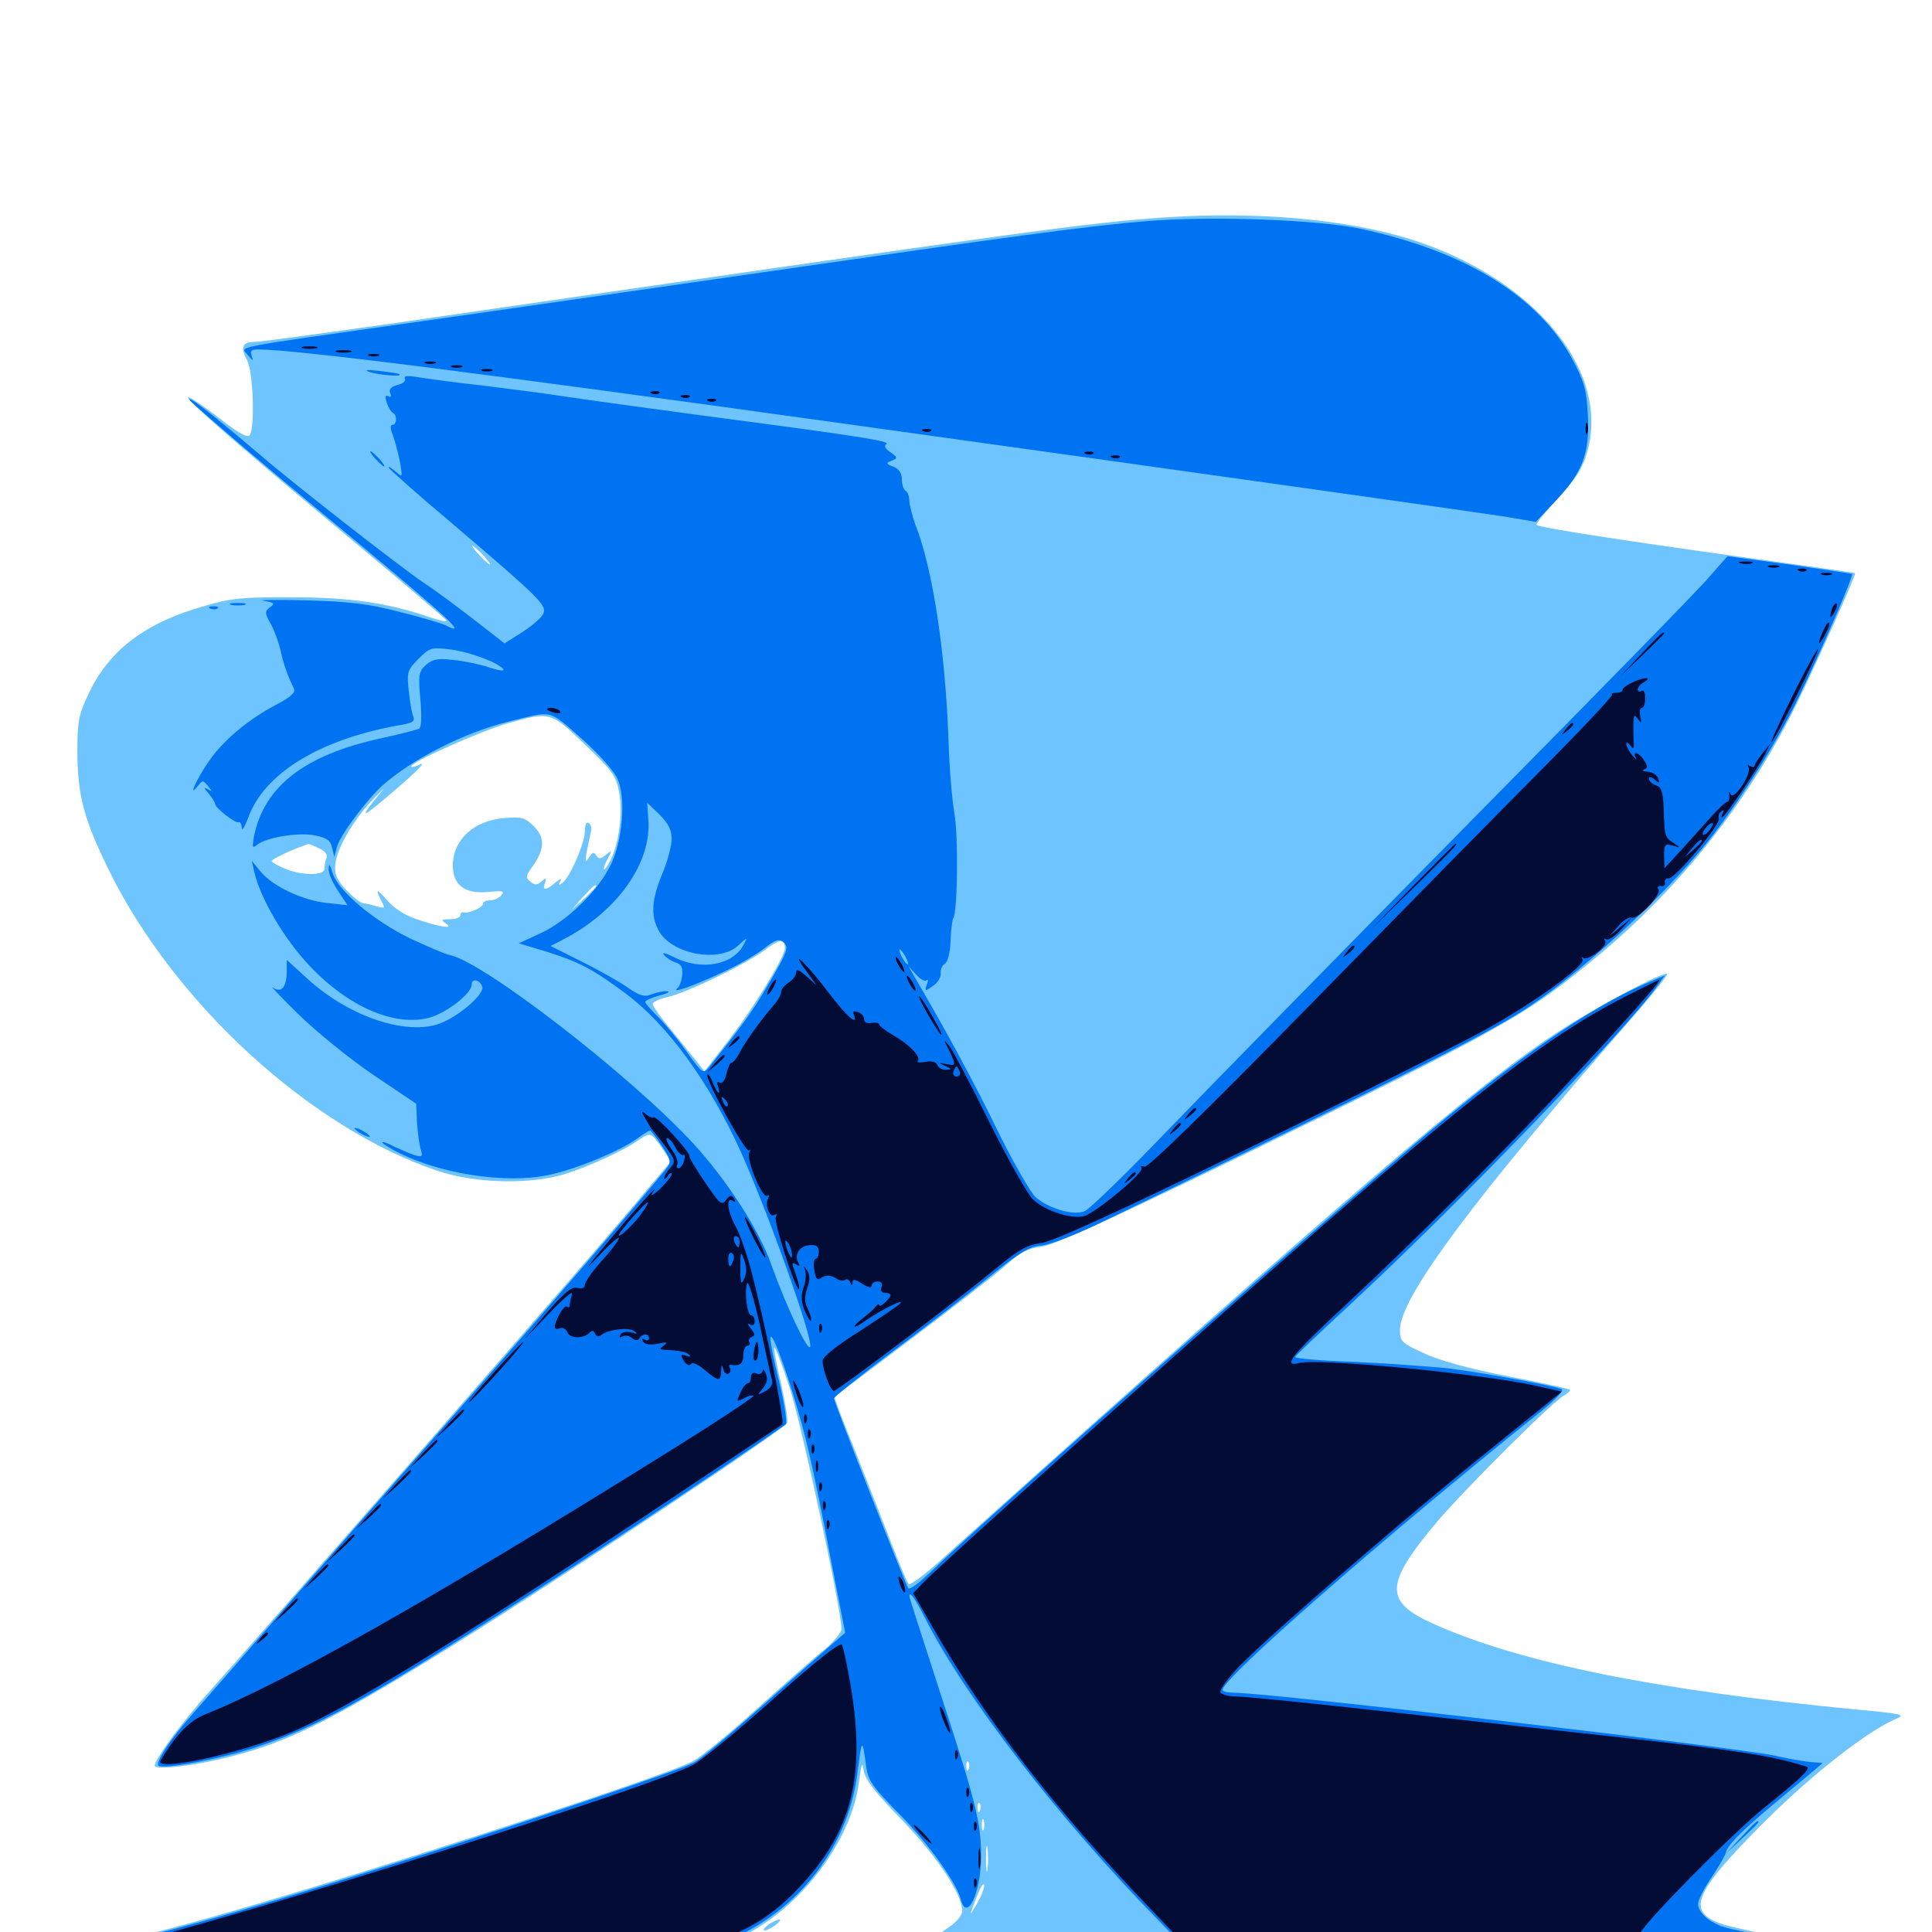 <svg xmlns="http://www.w3.org/2000/svg" viewBox="0 -1000 1000 1000">
	<path fill="#6dc4ff" d="M603.32 -887.5C561.719 -884.57 540.625 -881.641 204.688 -832.812C167.383 -827.539 134.766 -823.047 132.031 -823.047C125.391 -823.047 124.219 -820.312 127.93 -813.477C131.055 -807.227 132.031 -779.102 129.297 -774.805C128.32 -773.242 124.023 -775.391 115.234 -782.227C108.203 -787.695 100.781 -792.969 98.633 -793.945C91.211 -797.656 116.406 -775.391 173.242 -727.93C204.688 -701.758 230.664 -679.688 231.25 -678.711C231.836 -677.93 227.734 -678.711 222.07 -680.664C200 -688.086 181.055 -690.82 151.367 -690.82C126.562 -691.016 119.727 -690.43 106.445 -686.523C75.586 -677.93 56.836 -663.867 46.094 -641.406C40.625 -629.883 40.039 -626.953 40.039 -610.156C40.234 -587.695 43.555 -575.586 56.836 -548.633C90.82 -480.273 160.547 -416.406 225.977 -394.141C245.312 -387.5 273.828 -386.719 291.992 -392.188C304.102 -395.898 323.047 -404.492 330.664 -409.961C336.523 -414.062 337.109 -413.867 342.578 -405.859L347.266 -398.828L319.727 -366.211C293.164 -334.961 136.719 -156.055 109.375 -125.586C95.508 -110.352 80.078 -89.453 80.078 -86.133C80.078 -83.594 100.781 -85.938 119.531 -90.82C149.805 -98.438 173.828 -110.547 238.281 -150.781C289.258 -182.422 406.445 -260.547 407.422 -263.477C408.008 -264.844 406.445 -274.023 404.297 -283.789C401.953 -293.75 400.391 -302.148 400.781 -302.539C401.172 -303.125 404.883 -293.555 408.789 -281.445C414.844 -262.891 435.547 -166.797 435.547 -156.836C435.547 -155.078 431.836 -150.586 427.344 -146.68C422.656 -142.969 407.031 -129.297 392.578 -116.211C378.125 -103.125 362.891 -90.625 358.789 -88.477C349.609 -83.594 294.336 -64.844 218.75 -40.82C130.859 -13.086 79.688 1.562 42.383 8.984C36.133 10.156 31.25 11.523 31.641 11.914C32.031 12.305 144.336 13.281 281.25 13.867C418.164 14.453 632.812 15.43 758.398 16.016C972.266 16.992 1010.352 16.211 975.195 11.914C956.445 9.766 901.953 -0.781 891.992 -3.906C872.266 -10.352 876.172 -19.922 913.867 -57.617C938.867 -82.422 966.992 -104.297 981.836 -110.547C986.523 -112.5 983.594 -113.086 959.961 -115.234C857.031 -125.195 787.109 -139.258 741.797 -159.57C716.211 -171.094 716.602 -180.078 744.141 -212.695C759.18 -230.273 803.516 -274.414 809.57 -277.734C811.719 -278.906 813.086 -280.273 812.5 -280.664C811.914 -281.25 797.461 -284.375 780.273 -287.695C760.352 -291.602 744.531 -295.898 736.914 -299.609C725.391 -304.883 724.609 -305.664 724.609 -311.719C724.609 -328.32 762.5 -379.297 846.484 -475.195C856.055 -486.133 863.477 -495.508 862.891 -495.898C861.328 -497.461 824.609 -477.93 805.469 -465.234C762.891 -437.305 696.484 -380.664 489.258 -194.531C479.688 -185.742 471.094 -179.297 470.312 -180.078C469.531 -180.859 464.844 -191.992 459.961 -204.883C454.883 -217.773 446.484 -239.258 441.211 -252.539C435.742 -265.82 431.641 -276.758 432.031 -277.148C432.422 -277.344 450.391 -291.016 472.266 -307.422C493.945 -323.828 516.016 -340.82 521.094 -345.508C528.125 -351.953 532.227 -353.906 539.062 -354.688C545.312 -355.469 575 -368.945 640.625 -400.781C778.906 -468.164 789.648 -474.023 828.516 -506.445C869.531 -540.82 903.711 -583.789 927.93 -631.641C937.305 -650.195 960.938 -702.539 960.156 -703.32C960.156 -703.516 946.289 -705.469 929.688 -707.812C849.609 -718.75 796.68 -726.758 795.312 -728.32C794.727 -728.711 799.805 -734.961 806.25 -741.992C815.625 -751.953 818.945 -757.227 821.484 -765.82C833.789 -808.203 793.945 -856.25 729.492 -876.367C696.68 -886.523 650.586 -890.625 603.32 -887.5ZM250 -712.695C252.539 -709.961 254.102 -707.812 253.516 -707.812C253.125 -707.812 250.586 -709.961 248.047 -712.695C245.508 -715.43 243.945 -717.578 244.531 -717.578C244.922 -717.578 247.461 -715.43 250 -712.695ZM302.93 -614.453C316.992 -600.977 318.945 -598.438 320.508 -589.648C322.461 -578.906 320.312 -562.695 315.625 -554.102C314.062 -550.977 312.695 -549.414 312.5 -550.195C312.5 -551.172 313.477 -553.711 314.844 -556.055C316.797 -559.961 316.797 -560.156 313.672 -557.617C310.938 -555.273 309.961 -555.273 308.594 -557.227C307.422 -559.18 306.641 -558.984 304.883 -556.25C302.93 -553.125 302.734 -553.711 303.711 -559.375C304.492 -563.086 305.469 -567.578 305.859 -569.531C306.445 -571.289 305.859 -573.242 304.688 -574.023C303.516 -574.805 302.734 -573.047 302.734 -569.727C302.734 -563.477 294.531 -544.922 290.82 -542.773C289.258 -541.602 288.867 -541.992 290.039 -543.945C291.016 -545.508 290.039 -545.312 287.695 -543.359C282.812 -539.062 280.469 -538.867 282.031 -542.969C283.008 -545.703 282.812 -545.898 280.273 -543.75C277.93 -541.797 276.758 -541.797 274.414 -543.75C272.07 -545.703 272.07 -546.68 275.391 -551.172C282.031 -560.352 282.227 -566.406 276.367 -572.266C271.875 -576.758 270.117 -577.344 260.938 -576.562C245.117 -575.195 234.57 -565.43 234.375 -552.148C234.375 -541.992 240.43 -537.305 252.148 -538.281C259.961 -539.062 261.328 -538.867 259.57 -536.719C258.398 -535.156 255.664 -533.984 253.711 -533.984C251.562 -533.984 250 -533.203 250 -532.227C250 -530.273 242.383 -526.953 239.844 -527.734C238.867 -527.93 238.281 -527.344 238.281 -526.172C238.281 -525.195 235.938 -524.219 233.008 -524.219C228.711 -524.219 228.125 -523.828 230.469 -522.266C235.156 -519.141 229.492 -519.727 217.383 -523.633C210.352 -525.781 204.688 -529.297 200.977 -533.398C194.922 -540.234 193.945 -540.43 197.461 -533.594C199.414 -529.883 199.219 -529.688 195.117 -530.859C192.578 -531.641 189.453 -532.422 188.086 -532.422C186.719 -532.617 182.812 -535.547 179.492 -539.062C175 -543.555 173.242 -547.266 173.438 -551.367C173.633 -559.57 182.227 -575 193.164 -586.328C198.047 -591.406 200 -592.969 197.07 -589.844C186.914 -577.539 186.719 -576.172 196.289 -584.18C213.086 -598.047 221.875 -606.641 217.383 -604.297C214.844 -603.125 212.891 -602.734 212.891 -603.32C212.891 -605.664 249.023 -621.68 262.695 -625.586C284.766 -631.836 285.156 -631.641 302.93 -614.453ZM165.039 -560.938C168.164 -559.57 169.727 -557.617 168.945 -555.859C168.359 -554.492 167.969 -551.953 167.969 -550.391C167.969 -546.68 156.25 -546.68 147.461 -550.391C143.75 -551.953 140.625 -553.711 140.625 -554.297C140.625 -555.273 150 -559.766 156.25 -561.914C157.812 -562.5 159.375 -563.086 159.57 -563.086C159.766 -563.281 162.305 -562.305 165.039 -560.938ZM269.531 -540.625C269.531 -540.82 268.164 -541.211 266.602 -541.211C265.039 -541.211 264.258 -540.43 264.844 -539.453C265.82 -538.086 269.531 -539.062 269.531 -540.625ZM308.594 -541.211C308.594 -540.82 305.664 -538.086 302.344 -534.766L295.898 -529.102L301.562 -535.547C307.031 -541.406 308.594 -542.773 308.594 -541.211ZM406.25 -509.18C406.25 -504.688 389.648 -477.539 376.367 -460.547L364.648 -445.508L360.938 -450.195C358.789 -452.734 352.93 -460.156 347.656 -466.602C342.188 -473.047 337.891 -479.102 337.891 -480.273C337.695 -481.25 341.016 -482.812 344.922 -483.789C354.688 -485.742 385.742 -500.781 395.508 -508.008C403.516 -514.062 406.25 -514.453 406.25 -509.18ZM466.797 -58.008C484.961 -39.258 498.047 -19.531 498.047 -10.938C498.047 -8.789 495.117 -5.078 491.211 -2.539C484.766 1.953 484.57 2.148 488.867 3.32C495.117 5.078 458.398 7.031 411.133 7.617L370.117 8.008L380.273 3.906C411.328 -8.789 440.43 -45.508 444.531 -77.148C445.898 -87.695 446.289 -88.672 447.07 -83.398C447.852 -78.711 453.32 -71.875 466.797 -58.008ZM501.367 -84.375C500.781 -82.812 500.195 -83.398 500.195 -85.547C500 -87.695 500.586 -88.867 501.172 -88.086C501.758 -87.5 501.953 -85.742 501.367 -84.375ZM507.227 -62.891C506.641 -61.328 506.055 -61.914 506.055 -64.062C505.859 -66.211 506.445 -67.383 507.031 -66.602C507.617 -66.016 507.812 -64.258 507.227 -62.891ZM509.18 -53.125C508.594 -51.758 508.203 -52.734 508.203 -55.469C508.203 -58.203 508.594 -59.18 509.18 -58.008C509.57 -56.641 509.57 -54.297 509.18 -53.125ZM511.133 -32.617C510.742 -29.492 510.352 -32.031 510.352 -37.891C510.352 -43.75 510.742 -46.289 511.133 -43.359C511.523 -40.234 511.523 -35.547 511.133 -32.617ZM505.859 -15.039C501.367 -7.031 501.367 -7.617 505.859 -18.945C507.422 -23.047 508.984 -25.586 509.375 -24.414C509.766 -23.438 508.203 -19.141 505.859 -15.039ZM569.922 6.445C583.594 6.25 572.266 5.859 544.922 5.859C517.578 5.859 506.25 6.25 520.117 6.445C533.789 6.836 556.055 6.836 569.922 6.445ZM397.656 -3.711C395.508 -2.148 394.727 -0.781 395.703 -0.781C396.875 -0.781 399.414 -2.148 401.562 -3.711C403.516 -5.273 404.492 -6.445 403.32 -6.445C402.344 -6.445 399.609 -5.273 397.656 -3.711Z"/>
	<path fill="#0073f3" d="M593.555 -885.547C562.695 -883.008 521.484 -877.344 394.531 -858.984C331.641 -850 249.609 -838.086 211.914 -832.812C116.797 -819.336 124.609 -820.898 128.32 -816.211C130.859 -813.086 131.25 -812.891 130.273 -815.82C129.297 -818.359 130.078 -819.141 133.398 -819.141C152.93 -819.141 249.023 -806.836 434.57 -781.055C643.75 -751.953 763.672 -734.961 778.906 -732.617L794.922 -729.883L804.883 -740.43C819.141 -755.469 822.852 -765.234 821.875 -784.766C821.289 -798.047 819.922 -802.539 814.258 -813.281C796.68 -846.484 758.789 -869.922 703.906 -881.641C681.25 -886.328 627.148 -888.281 593.555 -885.547ZM191.406 -807.422C188.086 -808.594 189.648 -808.789 196.289 -808.008C201.758 -807.422 206.445 -806.641 206.836 -806.25C208.398 -804.883 196.289 -805.859 191.406 -807.422ZM209.57 -804.102C210.352 -802.93 208.594 -801.367 205.859 -800.781C202.344 -799.805 201.172 -798.438 201.953 -796.484C202.734 -794.727 202.344 -794.141 200.977 -794.922C199.414 -795.703 199.219 -794.727 200.195 -791.602C200.977 -789.062 202.539 -786.719 203.32 -786.328C205.664 -785.352 205.469 -780.078 203.125 -780.078C201.953 -780.078 201.953 -778.125 203.32 -774.805C204.492 -771.68 206.055 -765.625 207.031 -760.938C208.398 -752.734 208.398 -752.734 204.883 -755.859C202.734 -757.617 201.172 -758.789 201.172 -758.008C201.172 -757.422 215.82 -744.336 233.984 -729.102C280.469 -689.453 283.398 -686.523 281.055 -682.031C279.883 -679.883 275 -675.781 270.117 -672.656L261.133 -666.992L245.312 -679.297C236.719 -685.938 225.195 -694.531 219.727 -698.047C207.031 -706.641 151.172 -750.195 134.766 -764.453C117.578 -779.102 103.125 -790.82 99.609 -792.773C97.656 -793.75 97.461 -793.75 98.633 -792.383C107.031 -784.57 137.695 -758.398 167.969 -733.398C187.891 -716.992 211.328 -697.266 220.117 -689.648C235.352 -676.562 239.258 -671.875 231.055 -676.172C229.102 -677.148 218.359 -680.469 207.031 -683.203C190.82 -687.5 180.664 -688.672 158.203 -689.258C142.578 -689.648 132.812 -689.453 136.328 -689.062C141.992 -688.086 142.578 -687.695 139.844 -685.742C136.914 -683.594 136.914 -682.812 140.43 -676.562C142.383 -672.852 144.531 -666.602 145.312 -662.891C146.68 -656.641 148.633 -650.781 152.148 -643.555C153.125 -641.602 150.391 -639.062 142.773 -635.156C128.516 -627.539 116.016 -617.188 108.594 -606.641C102.148 -597.656 96.875 -586.133 102.344 -593.164C104.883 -596.289 105.078 -596.289 107.617 -593.164C109.961 -590.234 109.961 -590.039 107.422 -591.602C105.273 -592.773 105.469 -592.188 108.008 -589.258C109.766 -587.109 111.328 -584.766 111.328 -583.984C111.328 -581.836 121.68 -573.828 123.438 -574.414C124.414 -574.805 125 -573.438 125.195 -571.484C125.195 -569.727 126.562 -571.875 128.32 -576.367C136.523 -599.805 165.82 -617.578 207.617 -624.805C213.672 -625.781 214.844 -626.758 213.867 -629.297C213.086 -631.055 212.109 -637.109 211.523 -642.773C210.547 -652.148 210.938 -653.32 216.602 -658.984C222.461 -664.844 223.242 -665.039 233.008 -663.867C243.555 -662.5 258.398 -656.836 260.547 -653.516C261.133 -652.539 258.008 -652.93 253.32 -654.492C248.828 -656.055 240.43 -657.812 234.766 -658.398C226.562 -659.375 223.828 -658.789 220.508 -655.859C216.797 -652.539 216.406 -650.781 217.578 -638.086C218.359 -629.492 218.164 -623.633 216.992 -622.852C215.82 -622.266 206.836 -619.922 196.875 -617.773C157.617 -609.18 136.719 -592.969 131.445 -566.992C130.469 -561.328 130.664 -560.742 133.008 -562.695C137.891 -566.602 154.688 -569.336 163.086 -567.578C168.945 -566.406 171.094 -565.039 171.875 -561.328L173.047 -556.445L174.414 -561.719C175.977 -567.578 189.062 -585.156 197.852 -593.359C213.281 -607.031 240.234 -620.898 263.477 -626.562C286.523 -632.227 283.594 -633.008 300.977 -617.773C310.352 -609.375 317.969 -600.781 319.727 -596.68C324.023 -586.719 322.266 -565.039 316.211 -552.539C309.961 -539.258 293.555 -523.242 279.883 -516.992L268.555 -511.719L282.227 -507.617C299.805 -502.148 306.445 -498.633 323.633 -485.938C345.703 -469.531 367.383 -439.453 383.594 -403.516C398.047 -371.094 420.898 -307.031 419.336 -302.93C418.164 -300 406.641 -324.609 399.414 -344.922C393.164 -363.086 376.172 -389.258 358.594 -408.398C325.586 -443.945 250.195 -502.148 232.812 -505.664C230.664 -506.055 221.484 -509.961 212.305 -514.258C193.359 -523.438 174.805 -539.062 172.07 -548.242C170.703 -552.734 170.312 -553.32 170.117 -550.391C169.922 -548.047 172.266 -542.969 175 -538.867L179.883 -531.445L169.336 -532.617C156.836 -533.789 140.82 -541.406 134.766 -549.023L130.273 -554.492L131.641 -548.633C134.766 -534.961 147.266 -513.672 160.352 -500C180.469 -478.711 204.297 -468.555 222.266 -473.242C231.25 -475.781 244.141 -485.742 244.141 -490.43C244.141 -493.75 248.438 -492.969 249.609 -489.258C250.977 -485.156 235.547 -472.266 225.586 -469.531C207.812 -464.648 179.688 -474.609 159.18 -493.359L148.438 -503.125V-497.656C148.438 -489.062 145.703 -485.742 141.211 -488.867C139.258 -490.43 145.312 -483.984 154.492 -475C163.672 -466.016 181.25 -451.758 193.359 -443.555L215.43 -428.711L215.82 -419.141C216.211 -413.867 216.992 -407.617 217.773 -405.078C218.945 -401.172 218.555 -400.977 214.453 -402.148C212.109 -402.93 207.617 -404.883 204.688 -406.25C196.68 -410.352 195.312 -409.375 203.125 -405.078C225.977 -392.383 262.5 -386.719 285.547 -392.188C299.805 -395.508 320.898 -404.297 329.883 -410.742C333.008 -413.086 335.938 -414.844 336.523 -414.844C336.914 -414.844 339.648 -411.328 342.578 -406.836C347.07 -400.195 347.461 -398.438 345.312 -395.703C336.523 -384.375 278.906 -317.578 237.305 -270.312C210.352 -239.648 170.898 -194.531 149.414 -169.922C127.93 -145.117 105.469 -119.336 99.414 -112.5C88.477 -100.391 80.273 -87.695 82.031 -86.133C84.57 -83.984 114.453 -89.648 132.227 -95.508C154.883 -103.125 170.703 -110.742 201.758 -129.102C244.141 -154.297 349.219 -222.656 406.641 -262.695C407.617 -263.281 406.055 -273.242 403.32 -284.766C400.391 -296.289 398.438 -306.641 398.828 -307.812C400.195 -311.719 413.281 -272.266 418.555 -248.828C421.484 -236.523 426.758 -210.352 430.469 -190.625L437.5 -154.883L430.273 -148.633C426.172 -145.117 409.766 -130.664 393.75 -116.406C377.539 -101.953 362.109 -89.062 359.18 -87.695C351.758 -83.789 277.148 -58.594 215.82 -39.062C139.844 -15.039 94.727 -1.953 61.523 5.469L32.422 11.914L240.43 13.086C497.852 14.648 982.617 15.43 983.594 14.258C984.18 13.867 979.102 12.891 972.461 12.109C956.445 10.547 897.852 -0.391 891.016 -2.93C883.984 -5.664 878.906 -10.352 878.906 -14.648C878.906 -16.406 882.031 -22.656 885.938 -28.32C889.844 -34.18 893.164 -40.039 893.359 -41.211C893.945 -45.117 903.711 -54.492 924.414 -71.484C934.766 -80.078 943.359 -87.305 943.359 -87.5C943.359 -87.5 941.016 -87.695 938.086 -87.891C934.961 -88.086 926.562 -89.453 918.945 -91.211C899.609 -95.508 656.836 -123.828 638.867 -123.828C635.547 -123.828 632.812 -124.414 632.812 -125.391C632.812 -131.25 715.43 -203.516 795.508 -267.773C804.883 -275.195 809.961 -280.469 808.203 -281.055C802.148 -283.203 765.234 -289.844 749.023 -291.797C739.453 -292.773 717.578 -294.336 700.586 -295.117C683.594 -295.703 670.117 -296.875 670.312 -297.656C670.703 -298.438 683.203 -310.352 698.242 -324.219C752.93 -374.805 840.625 -465.625 857.812 -489.648L861.719 -495.117L854.297 -491.992C827.734 -481.055 793.164 -458.008 749.023 -421.875C706.836 -387.5 513.477 -217.188 481.25 -185.938C475.586 -180.469 470.703 -176.953 470.117 -177.93C468.359 -180.664 431.641 -274.414 431.641 -276.172C431.641 -276.953 445.508 -288.086 462.5 -300.781C479.297 -313.281 501.758 -330.664 512.305 -339.258C527.734 -351.758 533.008 -354.883 538.672 -355.273C542.969 -355.469 557.031 -360.938 572.266 -368.359C734.57 -446.875 773.047 -466.406 792.578 -479.688C822.266 -499.609 866.211 -541.016 886.914 -568.164C902.93 -589.258 919.531 -615.625 930.469 -638.086C941.992 -661.523 959.57 -702.148 958.594 -702.93C958.203 -703.125 943.75 -705.273 926.172 -707.812L894.141 -712.109L884.18 -700.781C878.711 -694.336 822.266 -636.719 758.789 -572.461C695.508 -508.203 626.172 -437.5 604.688 -415.234C583.398 -392.969 563.867 -374.023 561.328 -373.047C555.664 -370.703 542.773 -374.414 536.133 -380.273C533.398 -382.617 524.805 -397.852 516.797 -413.867C505.078 -438.086 490.234 -465.625 473.047 -494.922L470.312 -499.805L474.219 -495.508C476.367 -493.164 478.711 -491.797 479.492 -492.578C480.469 -493.359 480.469 -492.383 479.688 -490.234C478.516 -486.914 478.711 -486.719 482.812 -489.648C485.352 -491.211 487.109 -494.141 486.914 -496.289C486.719 -498.242 487.695 -500.391 489.062 -501.172C490.43 -501.953 491.797 -506.836 491.992 -512.695C492.188 -518.164 492.773 -523.633 493.359 -524.609C495.703 -528.32 496.094 -567.578 493.945 -579.297C492.773 -586.133 491.406 -602.148 491.016 -615.039C489.453 -661.328 483.008 -705.078 473.828 -728.32C472.266 -732.617 470.898 -738.086 470.703 -740.43C470.703 -742.773 469.922 -745.312 468.75 -745.898C467.773 -746.484 466.797 -749.219 466.797 -751.953C466.797 -755.078 465.234 -757.422 462.5 -758.398C458.398 -759.961 458.398 -760.352 461.523 -761.523C464.844 -762.891 464.648 -763.281 460.742 -766.016C458.203 -767.773 457.422 -769.336 458.789 -770.117C461.133 -771.68 444.727 -774.219 363.281 -784.961C335.938 -788.672 304.102 -792.969 292.578 -794.727C281.25 -796.484 261.328 -799.023 248.633 -800.586C235.938 -801.953 221.68 -803.906 216.992 -804.688C211.133 -805.664 208.789 -805.469 209.57 -804.102ZM347.656 -565.82C347.656 -562.109 345.508 -554.102 342.773 -547.656C337.305 -534.375 336.719 -526.367 340.82 -518.555C347.07 -506.25 372.07 -501.367 382.031 -510.547C386.914 -515.039 387.109 -515.234 384.961 -511.133C379.492 -500.391 362.891 -497.461 349.023 -504.492C344.336 -506.836 342.383 -507.227 343.75 -505.664C345.117 -504.102 347.852 -502.344 350 -501.758C352.734 -500.781 353.516 -499.023 353.125 -495.312C352.734 -492.383 351.758 -489.258 350.586 -488.477C347.07 -485.547 358.203 -489.453 373.047 -496.289C381.055 -499.805 391.016 -505.664 395.117 -508.789C400.977 -513.477 403.125 -514.258 405.273 -512.5C408.594 -509.766 407.812 -507.617 397.07 -489.453C390.039 -477.148 382.617 -467.188 366.992 -447.656C364.062 -443.945 363.672 -444.141 355.078 -456.055C350.195 -462.891 343.359 -471.094 340.039 -474.219C336.719 -477.539 333.984 -480.664 333.984 -481.445C333.984 -482.227 337.305 -483.594 341.406 -484.766C345.312 -485.742 347.07 -486.719 345.312 -486.914C343.555 -487.109 339.844 -486.328 337.305 -485.352C333.594 -483.789 330.859 -484.57 324.023 -489.453C319.336 -492.578 308.594 -498.633 300.195 -502.734L284.961 -510.352L291.406 -513.672C319.531 -528.125 337.5 -553.516 335.547 -576.172L334.961 -584.57L341.211 -578.516C345.898 -573.828 347.656 -570.508 347.656 -565.82ZM468.75 -504.688C469.922 -502.539 470.312 -500.781 469.922 -500.781C469.336 -500.781 467.969 -502.539 466.797 -504.688C465.625 -506.836 465.234 -508.594 465.625 -508.594C466.211 -508.594 467.578 -506.836 468.75 -504.688ZM478.711 -162.695C499.023 -122.266 548.242 -58.398 599.219 -6.445L613.672 8.594L493.945 8.203C427.93 8.203 370.508 8.594 366.211 9.375C360.742 10.352 362.5 9.375 371.68 6.25C410.352 -7.422 438.672 -41.992 443.75 -81.836C446.094 -100.391 446.289 -100.586 448.242 -86.523C449.219 -78.516 451.172 -75.586 465.039 -61.523C480.664 -45.703 495.117 -25.391 497.266 -16.992C500.391 -4.688 507.812 -20.312 507.812 -39.258C507.812 -56.836 504.883 -67.969 486.328 -124.805C477.734 -151.172 470.703 -173.242 470.703 -173.633C470.703 -176.758 473.438 -173.047 478.711 -162.695ZM194.336 -762.5C196.289 -760.352 198.242 -758.594 198.828 -758.594C199.414 -758.594 198.242 -760.352 196.289 -762.5C194.336 -764.648 192.383 -766.406 191.797 -766.406C191.211 -766.406 192.383 -764.648 194.336 -762.5ZM119.727 -686.914C117.773 -687.5 119.336 -687.891 123.047 -687.891C126.758 -687.891 128.32 -687.5 126.562 -686.914C124.609 -686.523 121.484 -686.523 119.727 -686.914ZM108.984 -684.961C107.422 -685.547 108.008 -686.133 110.156 -686.133C112.305 -686.328 113.477 -685.742 112.695 -685.156C112.109 -684.57 110.352 -684.375 108.984 -684.961ZM183.594 -416.016C183.594 -415.43 185.352 -414.062 187.5 -412.891C189.648 -411.719 191.406 -411.328 191.406 -411.719C191.406 -412.305 189.648 -413.672 187.5 -414.844C185.352 -416.016 183.594 -416.406 183.594 -416.016ZM901.367 -49.219L893.555 -40.82L901.953 -48.633C906.445 -52.734 910.156 -56.445 910.156 -56.836C910.156 -58.398 908.398 -56.836 901.367 -49.219Z"/>
	<path fill="#020c35" d="M156.836 -819.727C154.883 -820.312 156.445 -820.703 160.156 -820.703C163.867 -820.703 165.43 -820.312 163.672 -819.727C161.719 -819.336 158.594 -819.336 156.836 -819.727ZM174.414 -817.773C172.461 -818.359 174.023 -818.75 177.734 -818.75C181.445 -818.75 183.008 -818.359 181.25 -817.773C179.297 -817.383 176.172 -817.383 174.414 -817.773ZM191.016 -815.82C189.648 -816.406 190.625 -816.797 193.359 -816.797C196.094 -816.797 197.07 -816.406 195.898 -815.82C194.531 -815.43 192.188 -815.43 191.016 -815.82ZM220.312 -811.914C218.945 -812.5 219.922 -812.891 222.656 -812.891C225.391 -812.891 226.367 -812.5 225.195 -811.914C223.828 -811.523 221.484 -811.523 220.312 -811.914ZM233.984 -809.961C232.617 -810.547 233.594 -810.938 236.328 -810.938C239.062 -810.938 240.039 -810.547 238.867 -809.961C237.5 -809.57 235.156 -809.57 233.984 -809.961ZM249.609 -808.008C248.242 -808.594 249.219 -808.984 251.953 -808.984C254.688 -808.984 255.664 -808.594 254.492 -808.008C253.125 -807.617 250.781 -807.617 249.609 -808.008ZM337.5 -796.289C335.938 -796.875 336.523 -797.461 338.672 -797.461C340.82 -797.656 341.992 -797.07 341.211 -796.484C340.625 -795.898 338.867 -795.703 337.5 -796.289ZM353.125 -794.336C351.562 -794.922 352.148 -795.508 354.297 -795.508C356.445 -795.703 357.617 -795.117 356.836 -794.531C356.25 -793.945 354.492 -793.75 353.125 -794.336ZM366.797 -792.383C365.234 -792.969 365.82 -793.555 367.969 -793.555C370.117 -793.75 371.289 -793.164 370.508 -792.578C369.922 -791.992 368.164 -791.797 366.797 -792.383ZM820.703 -778.125C820.703 -775.391 821.094 -774.414 821.68 -775.781C822.07 -776.953 822.07 -779.297 821.68 -780.664C821.094 -781.836 820.703 -780.859 820.703 -778.125ZM478.125 -776.758C476.562 -777.344 477.148 -777.93 479.297 -777.93C481.445 -778.125 482.617 -777.539 481.836 -776.953C481.25 -776.367 479.492 -776.172 478.125 -776.758ZM562.109 -765.039C560.547 -765.625 561.133 -766.211 563.281 -766.211C565.43 -766.406 566.602 -765.82 565.82 -765.234C565.234 -764.648 563.477 -764.453 562.109 -765.039ZM575.781 -763.086C574.219 -763.672 574.805 -764.258 576.953 -764.258C579.102 -764.453 580.273 -763.867 579.492 -763.281C578.906 -762.695 577.148 -762.5 575.781 -763.086ZM900.977 -708.398C899.023 -708.984 900.195 -709.375 903.32 -709.375C906.641 -709.375 908.008 -708.984 906.836 -708.398C905.469 -708.008 902.734 -708.008 900.977 -708.398ZM915.625 -706.445C914.258 -707.031 915.234 -707.422 917.969 -707.422C920.703 -707.422 921.68 -707.031 920.508 -706.445C919.141 -706.055 916.797 -706.055 915.625 -706.445ZM931.25 -704.492C929.688 -705.078 930.273 -705.664 932.422 -705.664C934.57 -705.859 935.742 -705.273 934.961 -704.688C934.375 -704.102 932.617 -703.906 931.25 -704.492ZM942.969 -702.539C941.602 -703.125 942.578 -703.516 945.312 -703.516C948.047 -703.516 949.023 -703.125 947.852 -702.539C946.484 -702.148 944.141 -702.148 942.969 -702.539ZM948.438 -685.352C946.68 -680.273 947.07 -679.102 949.414 -683.008C950.586 -684.961 951.172 -687.109 950.586 -687.5C950.195 -688.086 949.219 -687.109 948.438 -685.352ZM943.75 -673.633C940.43 -666.406 941.016 -664.844 944.531 -671.289C946.289 -674.414 947.266 -677.344 946.68 -677.734C946.289 -678.125 944.922 -676.367 943.75 -673.633ZM849.609 -661.523L838.867 -650.195L850.195 -660.938C856.25 -666.797 861.328 -671.875 861.328 -672.07C861.328 -673.633 859.375 -671.875 849.609 -661.523ZM928.125 -640.43C921.484 -626.953 916.406 -616.016 916.992 -616.016C918.359 -616.016 941.797 -663.086 941.016 -664.062C940.625 -664.453 934.766 -653.711 928.125 -640.43ZM844.336 -646.484C841.797 -645.312 839.844 -643.75 839.844 -642.969C839.844 -641.992 838.477 -641.406 836.523 -641.406C834.766 -641.406 833.789 -641.016 834.375 -640.43C834.961 -639.844 818.555 -622.461 798.047 -601.758C777.539 -581.25 723.438 -526.172 677.93 -479.688C624.219 -424.805 594.141 -395.508 592.383 -396.094C590.82 -396.68 590.234 -396.484 590.82 -395.312C592.188 -392.969 566.992 -372.07 560.938 -370.508C554.297 -368.945 541.016 -373.242 534.766 -379.102C531.836 -381.836 521.68 -400 511.914 -419.531C502.344 -439.062 492.969 -456.641 491.211 -458.789C488.281 -462.305 488.281 -462.109 491.211 -456.445C494.922 -448.438 494.922 -448.242 489.844 -449.219C485.742 -450 485.547 -450 489.258 -448.242C492.773 -446.68 492.773 -446.289 489.648 -446.289C487.695 -446.094 485.742 -447.266 485.156 -448.828C484.57 -450.391 482.227 -450.977 478.906 -450.391C475.977 -449.805 474.219 -450.195 475 -450.781C476.953 -452.93 470.703 -459.375 462.5 -464.062C458.398 -466.406 455.078 -468.945 455.078 -469.727C455.078 -470.508 453.32 -470.898 451.172 -470.508C448.828 -470.117 447.266 -470.898 447.266 -472.461C447.266 -473.828 445.898 -475.586 444.141 -476.172C441.992 -476.953 441.211 -476.562 441.992 -474.609C444.336 -468.555 438.086 -474.023 429.102 -485.938C418.359 -500.195 407.812 -510.547 416.992 -497.852L422.656 -490.039L417.383 -494.727C413.672 -498.047 412.109 -498.633 412.109 -496.68C412.109 -495.117 410.352 -492.773 408.203 -491.406C406.055 -490.039 404.297 -487.891 404.297 -486.523C404.297 -485.156 402.734 -482.227 400.781 -480.078C394.922 -473.438 385.742 -460.938 383.008 -455.469C381.445 -452.344 379.492 -450 378.711 -450C377.93 -450 376.758 -447.266 375.977 -444.141C375.195 -440.625 373.828 -438.867 372.461 -439.648C371.289 -440.43 370.898 -439.648 371.68 -437.695C372.266 -435.742 372.461 -434.375 371.875 -434.375C371.484 -434.375 370.117 -436.719 368.945 -439.453C367.969 -442.383 366.602 -444.336 366.211 -443.75C364.453 -442.188 385.938 -403.125 387.695 -404.492C388.477 -405.469 388.672 -404.883 387.891 -403.516C385.938 -400.391 394.531 -379.492 397.07 -381.055C398.242 -381.641 398.438 -381.25 397.656 -379.883C395.703 -376.758 398.242 -369.531 400.781 -371.094C402.148 -371.875 402.344 -371.484 401.562 -370.117C400.195 -368.164 411.523 -332.812 413.477 -332.812C414.258 -332.812 412.891 -337.891 410.547 -344.336C409.766 -346.289 410.352 -346.68 412.109 -345.508C413.867 -344.531 414.258 -344.727 413.281 -346.289C410.742 -350.195 413.867 -355.273 418.945 -355.469C422.461 -355.859 423.828 -354.883 423.828 -352.148C423.828 -350.195 423.047 -348.438 422.266 -348.438C421.289 -348.438 420.898 -345.703 421.484 -342.578C422.07 -338.477 423.047 -337.109 424.609 -338.281C427.148 -340.234 429.883 -340.234 433.203 -338.086C434.375 -337.109 436.328 -336.914 437.305 -337.5C438.281 -338.281 439.648 -337.5 440.039 -336.328C440.82 -334.375 441.211 -334.375 441.211 -336.328C441.406 -338.086 442.578 -337.891 446.289 -335.547C449.219 -333.594 451.172 -333.203 451.172 -334.57C451.172 -335.742 452.539 -336.719 454.297 -336.719C456.25 -336.719 457.031 -335.547 456.25 -333.789C455.664 -332.031 456.25 -330.859 458.008 -330.859C459.57 -330.859 460.938 -330.273 460.938 -329.688C460.938 -327.93 455.078 -322.656 455.078 -324.414C455.078 -325.195 454.297 -325 453.516 -324.023C452.734 -322.852 449.609 -319.922 446.484 -317.578C439.648 -312.305 441.602 -311.719 448.828 -316.992C456.055 -321.875 467.383 -327.734 466.211 -325.586C465.625 -324.609 456.25 -318.359 445.508 -311.328C433.203 -303.711 425.781 -297.656 425.781 -295.703C425.781 -290.82 429.883 -280.078 431.641 -280.078C433.398 -280.078 495.312 -326.758 515.625 -343.555C527.539 -353.32 532.031 -355.859 539.062 -356.641C545.117 -357.422 578.516 -372.656 648.242 -406.641C703.516 -433.594 757.617 -460.742 768.75 -466.992C794.531 -481.25 820.703 -500.391 819.141 -503.32C818.359 -504.688 818.359 -505.078 819.336 -504.297C821.484 -502.148 832.422 -510.352 830.859 -512.891C830.078 -514.062 830.273 -514.453 831.445 -513.867C832.422 -513.086 835.938 -515.43 839.062 -518.945L844.727 -525.195L838.867 -520.312L833.008 -515.43L837.695 -520.703C840.234 -523.633 843.164 -525.586 844.531 -525C847.656 -523.828 860.156 -536.914 858.398 -539.648C857.617 -541.016 858.203 -541.602 859.766 -541.406C861.133 -541.016 862.109 -541.992 861.719 -543.359C861.523 -544.531 862.305 -545.508 863.477 -545.312C866.602 -544.531 890.82 -573.438 889.648 -576.367C889.258 -577.734 889.844 -579.297 891.016 -580.078C892.383 -580.859 892.578 -580.664 891.797 -579.297C891.016 -577.93 890.82 -576.953 891.406 -576.953C892.773 -576.953 910.547 -603.32 913.867 -610.156L916.211 -615.039L912.305 -610.156C910.156 -607.422 908.203 -604.492 908.203 -603.711C908.203 -602.734 907.227 -602.734 905.859 -603.516C904.492 -604.297 904.297 -604.102 905.078 -602.734C905.859 -601.367 904.297 -597.266 901.758 -593.359C898.438 -588.672 896.484 -587.305 895.703 -589.062C895.117 -590.625 894.727 -590.43 895.117 -588.281C895.312 -586.523 894.727 -584.961 893.945 -584.961C893.164 -584.961 888.672 -580.664 884.18 -575.586C879.688 -570.508 872.656 -562.695 868.75 -558.398L861.523 -550.586L861.328 -557.031C861.328 -562.891 861.719 -563.477 865.82 -562.305C869.922 -561.133 869.922 -561.328 866.211 -563.672C861.719 -566.602 861.523 -567.188 861.133 -581.641C860.742 -590.234 859.961 -592.773 857.031 -593.555C855.078 -594.336 853.516 -595.703 853.516 -596.875C853.516 -598.047 854.688 -598.047 856.445 -596.484C858.984 -594.336 859.18 -594.531 858.203 -597.266C857.617 -599.023 855.078 -600.391 852.734 -600.586C850.586 -600.586 849.609 -601.172 850.977 -601.758C852.93 -602.344 852.93 -603.516 850.977 -606.445C848.438 -610.547 844.727 -611.719 846.68 -607.812C847.461 -606.445 846.484 -607.031 844.922 -608.984C843.164 -611.133 841.797 -613.867 841.797 -614.844C841.797 -616.016 842.773 -615.625 843.945 -614.062C845.508 -611.719 845.898 -612.5 845.508 -616.992C845.508 -620.312 845.312 -624.609 845.508 -626.758C845.703 -630.078 846.094 -630.273 847.852 -627.734C849.609 -625.391 849.805 -625.586 849.023 -629.297C848.438 -631.641 848.828 -633.594 849.805 -633.594C850.781 -633.594 851.562 -635.938 851.562 -638.672C851.562 -641.406 850.781 -643.164 849.609 -642.383C848.633 -641.797 847.656 -641.992 847.656 -643.164C847.656 -644.141 849.219 -646.094 851.172 -647.07C855.859 -650 850 -649.414 844.336 -646.484ZM884.766 -570.117C883.398 -568.359 881.836 -567.578 881.445 -567.969C880.273 -569.141 885.352 -575 886.523 -573.828C886.914 -573.438 886.133 -571.875 884.766 -570.117ZM880.859 -564.648C880.859 -564.258 878.906 -562.305 876.562 -560.156L872.07 -556.445L875.781 -560.938C879.297 -565.039 880.859 -566.211 880.859 -564.648ZM496.68 -445.508C497.266 -443.945 496.484 -442.773 495.117 -442.773C493.75 -442.773 492.969 -443.945 493.555 -445.508C494.141 -446.875 494.727 -448.047 495.117 -448.047C495.508 -448.047 496.094 -446.875 496.68 -445.508ZM376.562 -427.539C375.977 -426.953 374.805 -427.93 374.219 -429.883C373.047 -432.617 373.242 -432.812 375.195 -431.055C376.562 -429.688 377.148 -428.125 376.562 -427.539ZM409.961 -350.391C409.961 -348.438 409.375 -348.828 408.203 -351.367C405.859 -356.641 405.859 -359.766 408.203 -356.25C409.18 -354.688 409.961 -351.953 409.961 -350.391ZM283.203 -632.812C283.203 -634.375 288.867 -633.594 289.844 -631.836C290.625 -630.859 289.258 -630.469 287.109 -631.055C284.961 -631.641 283.203 -632.422 283.203 -632.812ZM810.352 -622.461C807.812 -619.336 808.008 -619.141 811.133 -621.68C814.258 -624.219 815.234 -625.781 813.672 -625.781C813.281 -625.781 811.719 -624.219 810.352 -622.461ZM731.445 -541.406L709.961 -519.336L732.031 -540.82C752.344 -560.742 754.883 -563.281 753.32 -563.281C753.125 -563.281 743.164 -553.32 731.445 -541.406ZM697.07 -507.227C694.531 -504.102 694.727 -503.906 697.852 -506.445C700.977 -508.984 701.953 -510.547 700.391 -510.547C700 -510.547 698.438 -508.984 697.07 -507.227ZM464.844 -500.781C466.016 -498.633 467.383 -496.875 467.969 -496.875C468.359 -496.875 467.969 -498.633 466.797 -500.781C465.625 -502.93 464.258 -504.688 463.672 -504.688C463.281 -504.688 463.672 -502.93 464.844 -500.781ZM470.703 -491.016C471.875 -488.867 473.242 -487.109 473.828 -487.109C474.219 -487.109 473.828 -488.867 472.656 -491.016C471.484 -493.164 470.117 -494.922 469.531 -494.922C469.141 -494.922 469.531 -493.164 470.703 -491.016ZM398.438 -489.062C397.266 -486.914 396.875 -485.156 397.266 -485.156C397.852 -485.156 399.219 -486.914 400.391 -489.062C401.562 -491.211 401.953 -492.969 401.562 -492.969C400.977 -492.969 399.609 -491.211 398.438 -489.062ZM840.82 -483.984C801.758 -464.062 761.914 -433.398 666.992 -350.195C598.047 -289.844 485.742 -189.258 478.125 -181.055L472.656 -175.391L482.617 -158.008C509.57 -110.352 547.266 -61.914 597.07 -10.352C607.031 0 615.234 8.789 615.234 9.18C615.234 9.57 592.578 9.766 565.039 9.57C532.617 9.375 517.383 9.961 522.461 10.938C526.758 11.914 601.562 12.695 688.867 12.695C824.609 12.891 847.461 12.5 846.484 10.156C845.898 8.594 846.875 4.492 848.828 0.781C852.344 -6.25 897.266 -51.562 913.086 -64.258C931.445 -78.906 937.695 -84.766 935.156 -85.547C917.578 -91.211 899.805 -93.945 833.008 -101.367C808.398 -104.102 756.445 -109.766 717.969 -114.062C679.492 -118.359 644.531 -121.875 640.43 -121.875C636.328 -121.875 632.422 -122.852 631.641 -124.023C631.055 -125.195 635.547 -131.445 641.797 -137.891C658.594 -154.883 727.539 -214.648 770.898 -249.414L808.398 -279.688L794.531 -282.812C767.383 -288.867 682.812 -297.07 672.656 -294.531C663.477 -292.188 668.164 -298.242 695.312 -323.438C730.273 -355.859 782.617 -408.008 813.672 -441.797C839.648 -469.531 860.352 -492.969 858.984 -492.969C858.789 -492.969 850.586 -488.867 840.82 -483.984ZM479.492 -476.367C482.422 -471.094 485.742 -465.82 486.914 -464.648C488.086 -463.672 486.523 -467.188 483.398 -472.461C480.469 -477.93 477.148 -483.203 475.977 -484.18C474.805 -485.352 476.367 -481.836 479.492 -476.367ZM378.711 -460.352C376.172 -457.227 376.367 -457.031 379.492 -459.57C381.25 -460.938 382.812 -462.5 382.812 -462.891C382.812 -464.453 381.25 -463.477 378.711 -460.352ZM369.922 -449.609L366.211 -445.117L370.703 -448.828C374.805 -452.344 375.977 -453.906 374.414 -453.906C374.023 -453.906 372.07 -451.953 369.922 -449.609ZM615.039 -423.242C612.5 -420.117 612.695 -419.922 615.82 -422.461C617.578 -423.828 619.141 -425.391 619.141 -425.781C619.141 -427.344 617.578 -426.367 615.039 -423.242ZM334.18 -420.703C335.742 -417.969 337.305 -415.43 337.891 -414.844C338.477 -414.258 341.406 -410.547 344.531 -406.445C349.609 -399.609 349.805 -398.633 346.875 -395.508C345.117 -393.555 343.75 -391.211 343.75 -390.234C343.75 -389.258 344.727 -389.844 345.703 -391.406C346.68 -392.969 347.656 -393.359 347.656 -392.188C347.656 -391.211 344.727 -387.695 341.406 -384.375C337.695 -381.055 336.328 -380.469 337.891 -382.812C342.773 -389.648 328.516 -373.828 313.086 -355.273C302.93 -342.969 301.758 -341.211 309.375 -349.414C315.43 -355.859 320.312 -360.156 320.312 -359.18C320.312 -358.008 316.406 -352.734 311.523 -347.461C306.641 -341.992 302.734 -336.523 302.734 -334.961C302.734 -333.398 301.367 -332.812 298.828 -333.398C295.898 -334.18 292.188 -331.055 283.008 -320.508L271.094 -306.445L284.18 -320.117C291.406 -327.734 296.68 -332.227 296.094 -330.273C295.508 -328.32 294.922 -325.586 294.922 -324.609C294.922 -323.438 294.336 -323.047 293.555 -323.633C292.969 -324.414 291.211 -322.656 289.648 -319.922C286.328 -313.477 286.328 -311.133 289.844 -312.5C291.211 -313.086 292.969 -312.109 293.75 -310.352C294.922 -307.031 302.539 -307.031 305.273 -310.352C306.445 -311.523 307.227 -311.328 308.008 -309.766C308.594 -308.203 309.766 -307.812 311.133 -308.984C315.039 -311.914 325.195 -313.086 328.125 -311.133C330.469 -309.57 330.078 -309.375 326.758 -310.352C324.414 -310.938 321.875 -310.547 321.094 -309.18C320.312 -307.617 320.508 -307.422 322.07 -308.203C323.242 -308.984 325.586 -308.789 327.148 -307.422C328.906 -306.055 330.078 -305.859 331.055 -307.422C332.617 -309.961 335.938 -309.961 335.938 -307.227C335.938 -306.25 334.961 -305.859 333.594 -306.641C332.227 -307.422 332.031 -307.227 332.812 -305.664C333.789 -304.102 336.523 -303.711 340.43 -304.492C345.117 -305.469 345.898 -305.273 343.75 -303.711C341.211 -301.758 341.211 -301.562 343.75 -301.367C351.953 -300.977 355.664 -300.195 356.836 -298.633C357.812 -297.852 356.836 -297.656 355.078 -298.242C352.148 -299.219 351.953 -299.023 353.906 -295.703C355.273 -293.555 356.836 -292.773 357.617 -293.945C358.203 -295.117 361.133 -293.945 364.648 -291.016C372.07 -284.766 373.047 -284.766 373.242 -290.43C373.438 -293.75 373.633 -293.945 374.414 -291.211C374.805 -289.453 376.172 -288.281 377.148 -289.062C378.125 -289.648 378.516 -291.016 377.734 -291.992C377.148 -292.969 377.344 -293.75 378.32 -293.555C382.812 -292.773 384.766 -294.141 384.766 -298.633C384.766 -301.367 385.742 -303.516 386.914 -303.516C387.891 -303.516 388.477 -304.297 387.891 -305.273C387.109 -306.25 387.891 -307.422 389.062 -308.008C391.016 -308.594 390.82 -309.57 388.672 -312.305C386.914 -314.453 386.719 -315.43 388.281 -314.453C389.648 -313.672 390.625 -314.258 390.625 -316.016C390.625 -317.773 389.844 -319.141 388.867 -319.141C386.719 -319.141 385.156 -331.25 386.719 -335.742C387.305 -337.5 390.234 -327.734 393.359 -313.867C396.289 -300.195 399.023 -287.305 399.609 -285.547C400.195 -283.398 398.828 -281.445 396.094 -279.883C391.797 -277.734 391.797 -277.734 394.727 -281.25C396.875 -283.789 397.461 -286.133 396.484 -288.867C395.508 -291.016 394.727 -291.797 394.727 -290.43C394.531 -289.062 393.164 -288.477 391.602 -289.062C389.844 -289.844 388.672 -289.062 388.672 -287.109C388.672 -285.352 387.891 -283.984 387.109 -283.984C386.133 -283.984 384.375 -281.836 383.203 -279.102C381.055 -274.414 381.055 -274.219 384.961 -276.172C387.109 -277.539 389.453 -277.93 390.039 -277.539C390.43 -276.953 369.141 -262.891 342.383 -246.289C224.219 -172.656 147.07 -129.102 106.836 -112.891C98.242 -109.57 91.406 -102.734 83.203 -88.867C79.297 -82.617 124.023 -92.188 150.977 -103.516C178.516 -115.039 233.398 -148.633 333.984 -215.43C372.07 -240.82 404.102 -262.109 404.883 -262.695C406.445 -263.867 395.703 -316.992 388.281 -344.336C386.133 -352.148 382.812 -361.719 380.664 -365.43C376.562 -372.852 375.586 -380.664 379.297 -378.516C380.664 -377.539 380.859 -377.93 379.883 -379.688C378.711 -381.641 377.734 -381.445 375.781 -378.906C373.633 -375.781 372.461 -376.758 365.039 -387.891C360.352 -394.727 356.641 -400.781 356.836 -401.562C357.422 -403.516 339.453 -423.047 338.281 -421.68C337.695 -421.289 335.938 -421.875 334.375 -423.242C331.836 -425.391 331.641 -425 334.18 -420.703ZM349.609 -406.055C350.977 -403.516 352.734 -401.758 353.711 -402.148C354.492 -402.734 354.688 -401.367 354.102 -399.219C353.516 -397.07 352.148 -395.312 351.172 -395.312C350.195 -395.312 350 -396.289 350.586 -397.266C351.172 -398.438 350 -401.953 347.656 -405.078C345.312 -408.398 344.336 -410.938 345.312 -410.938C346.289 -410.938 348.242 -408.789 349.609 -406.055ZM332.422 -372.461C328.125 -366.211 320.312 -358.984 320.312 -360.742C320.312 -362.305 333.984 -377.734 335.352 -377.734C335.742 -377.734 334.57 -375.391 332.422 -372.461ZM382.812 -357.227C382.812 -355.664 382.422 -354.297 382.031 -354.297C381.641 -354.297 380.859 -355.664 380.078 -357.227C379.492 -358.789 379.883 -360.156 380.859 -360.156C382.031 -360.156 382.812 -358.789 382.812 -357.227ZM379.492 -347.461C378.125 -343.359 376.953 -343.75 376.953 -348.633C376.953 -350.781 377.734 -352.148 378.906 -351.367C379.883 -350.781 380.273 -349.023 379.492 -347.461ZM385.156 -338.086C383.594 -334.57 383.203 -335.547 383.203 -343.555C383.203 -352.539 383.398 -352.734 385.156 -347.852C386.523 -344.141 386.523 -340.82 385.156 -338.086ZM607.227 -415.43C604.688 -412.305 604.883 -412.109 608.008 -414.648C611.133 -417.188 612.109 -418.75 610.547 -418.75C610.156 -418.75 608.594 -417.188 607.227 -415.43ZM583.789 -390.039C581.25 -386.914 581.445 -386.719 584.57 -389.258C586.328 -390.625 587.891 -392.188 587.891 -392.578C587.891 -394.141 586.328 -393.164 583.789 -390.039ZM390.039 -359.18C392.969 -353.32 395.703 -348.828 396.094 -349.219C396.875 -350.195 387.109 -369.922 385.742 -369.922C385.156 -369.922 387.109 -365.039 390.039 -359.18ZM416.797 -342.188C417.383 -340.234 416.992 -336.328 415.82 -333.203C414.453 -329.102 414.648 -325.977 416.797 -320.898C418.555 -317.188 419.727 -315.43 419.922 -316.797C419.922 -318.164 418.945 -321.094 417.773 -323.242C416.406 -326.172 416.406 -328.906 417.773 -333.203C419.336 -337.305 419.336 -340.039 417.773 -342.383C415.82 -345.117 415.82 -345.117 416.797 -342.188ZM424.023 -312.109C424.023 -309.961 424.609 -309.375 425.195 -310.938C425.781 -312.305 425.586 -314.062 425 -314.648C424.414 -315.43 423.828 -314.258 424.023 -312.109ZM255.859 -289.844C248.047 -281.25 242.188 -274.219 242.773 -274.219C243.359 -274.219 250 -281.25 257.812 -289.844C265.625 -298.438 271.484 -305.469 270.898 -305.469C270.312 -305.469 263.672 -298.438 255.859 -289.844ZM390.234 -300.586C389.648 -297.852 390.039 -295.703 390.82 -295.703C391.797 -295.703 392.578 -297.852 392.578 -300.586C392.578 -303.32 392.188 -305.469 391.797 -305.469C391.406 -305.469 390.625 -303.32 390.234 -300.586ZM410.547 -284.961C410.547 -283.984 411.719 -279.883 413.086 -276.172C414.453 -272.461 415.82 -270.703 415.82 -272.266C415.82 -273.828 414.648 -277.93 413.086 -281.055C411.719 -284.375 410.547 -286.133 410.547 -284.961ZM232.227 -263.086L225.586 -255.664L233.008 -262.305C239.648 -268.75 241.211 -270.312 239.648 -270.312C239.258 -270.312 235.938 -266.992 232.227 -263.086ZM416.211 -265.234C416.211 -263.086 416.797 -262.5 417.383 -264.062C417.969 -265.43 417.773 -267.188 417.188 -267.773C416.602 -268.555 416.016 -267.383 416.211 -265.234ZM418.164 -257.422C418.164 -255.273 418.75 -254.688 419.336 -256.25C419.922 -257.617 419.727 -259.375 419.141 -259.961C418.555 -260.742 417.969 -259.57 418.164 -257.422ZM218.555 -247.461L211.914 -240.039L219.336 -246.68C225.977 -253.125 227.539 -254.688 225.977 -254.688C225.586 -254.688 222.266 -251.367 218.555 -247.461ZM420.117 -249.609C420.117 -247.461 420.703 -246.875 421.289 -248.438C421.875 -249.805 421.68 -251.562 421.094 -252.148C420.508 -252.93 419.922 -251.758 420.117 -249.609ZM422.266 -241.016C422.266 -238.281 422.656 -237.305 423.242 -238.672C423.633 -239.844 423.633 -242.188 423.242 -243.555C422.656 -244.727 422.266 -243.75 422.266 -241.016ZM204.883 -231.836L198.242 -224.414L205.664 -231.055C212.305 -237.5 213.867 -239.062 212.305 -239.062C211.914 -239.062 208.594 -235.742 204.883 -231.836ZM424.023 -230.078C424.023 -227.93 424.609 -227.344 425.195 -228.906C425.781 -230.273 425.586 -232.031 425 -232.617C424.414 -233.398 423.828 -232.227 424.023 -230.078ZM425.977 -220.312C425.977 -218.164 426.562 -217.578 427.148 -219.141C427.734 -220.508 427.539 -222.266 426.953 -222.852C426.367 -223.633 425.781 -222.461 425.977 -220.312ZM190.234 -215.234L184.57 -208.789L191.016 -214.453C196.875 -219.922 198.242 -221.484 196.68 -221.484C196.289 -221.484 193.555 -218.555 190.234 -215.234ZM427.93 -210.547C427.93 -208.398 428.516 -207.812 429.102 -209.375C429.688 -210.742 429.492 -212.5 428.906 -213.086C428.32 -213.867 427.734 -212.695 427.93 -210.547ZM175.586 -198.633L168.945 -191.211L176.367 -197.852C180.273 -201.562 183.594 -204.883 183.594 -205.273C183.594 -206.836 182.031 -205.273 175.586 -198.633ZM162.891 -183.984L157.227 -177.539L163.672 -183.203C169.531 -188.672 170.898 -190.234 169.336 -190.234C168.945 -190.234 166.211 -187.305 162.891 -183.984ZM465.039 -183.398C465.234 -179.688 468.555 -173.438 468.555 -176.562C468.555 -178.125 467.773 -180.859 466.797 -182.422C465.82 -183.984 465.039 -184.57 465.039 -183.398ZM147.266 -166.406L141.602 -159.961L148.047 -165.625C153.906 -171.094 155.273 -172.656 153.711 -172.656C153.32 -172.656 150.586 -169.727 147.266 -166.406ZM134.57 -151.758C132.031 -148.633 132.227 -148.438 135.352 -150.977C137.109 -152.344 138.672 -153.906 138.672 -154.297C138.672 -155.859 137.109 -154.883 134.57 -151.758ZM400.391 -120.703C381.641 -103.906 362.891 -88.672 358.789 -86.523C331.25 -72.266 77.539 6.641 50 9.375C47.656 9.57 111.328 10.352 191.406 10.938C324.609 11.914 338.477 11.719 354.492 8.594C380.078 3.516 396.875 -5.273 413.281 -22.656C441.016 -51.758 448.242 -80.664 440.234 -127.93C438.477 -138.086 436.523 -147.461 435.742 -148.633C434.961 -150.195 422.656 -140.625 400.391 -120.703ZM486.523 -116.016C486.523 -114.453 487.695 -110.547 489.258 -107.227C492.578 -99.609 492.773 -103.125 489.258 -112.109C487.891 -115.82 486.523 -117.578 486.523 -116.016ZM494.336 -91.406C494.336 -89.258 494.922 -88.672 495.508 -90.234C496.094 -91.602 495.898 -93.359 495.312 -93.945C494.727 -94.727 494.141 -93.555 494.336 -91.406ZM500.195 -71.875C500.195 -69.727 500.781 -69.141 501.367 -70.703C501.953 -72.07 501.758 -73.828 501.172 -74.414C500.586 -75.195 500 -74.023 500.195 -71.875ZM502.148 -64.062C502.148 -61.914 502.734 -61.328 503.32 -62.891C503.906 -64.258 503.711 -66.016 503.125 -66.602C502.539 -67.383 501.953 -66.211 502.148 -64.062ZM504.102 -54.297C504.102 -52.148 504.688 -51.562 505.273 -53.125C505.859 -54.492 505.664 -56.25 505.078 -56.836C504.492 -57.617 503.906 -56.445 504.102 -54.297ZM476.562 -50.586C479.102 -47.852 481.641 -45.703 482.031 -45.703C482.617 -45.703 481.055 -47.852 478.516 -50.586C475.977 -53.32 473.438 -55.469 473.047 -55.469C472.461 -55.469 474.023 -53.32 476.562 -50.586ZM506.445 -37.891C506.445 -33.008 506.836 -31.055 507.227 -33.594C507.617 -35.938 507.617 -39.844 507.227 -42.383C506.836 -44.727 506.445 -42.773 506.445 -37.891ZM504.102 -25C504.102 -22.852 504.688 -22.266 505.273 -23.828C505.859 -25.195 505.664 -26.953 505.078 -27.539C504.492 -28.32 503.906 -27.148 504.102 -25Z"/>
</svg>